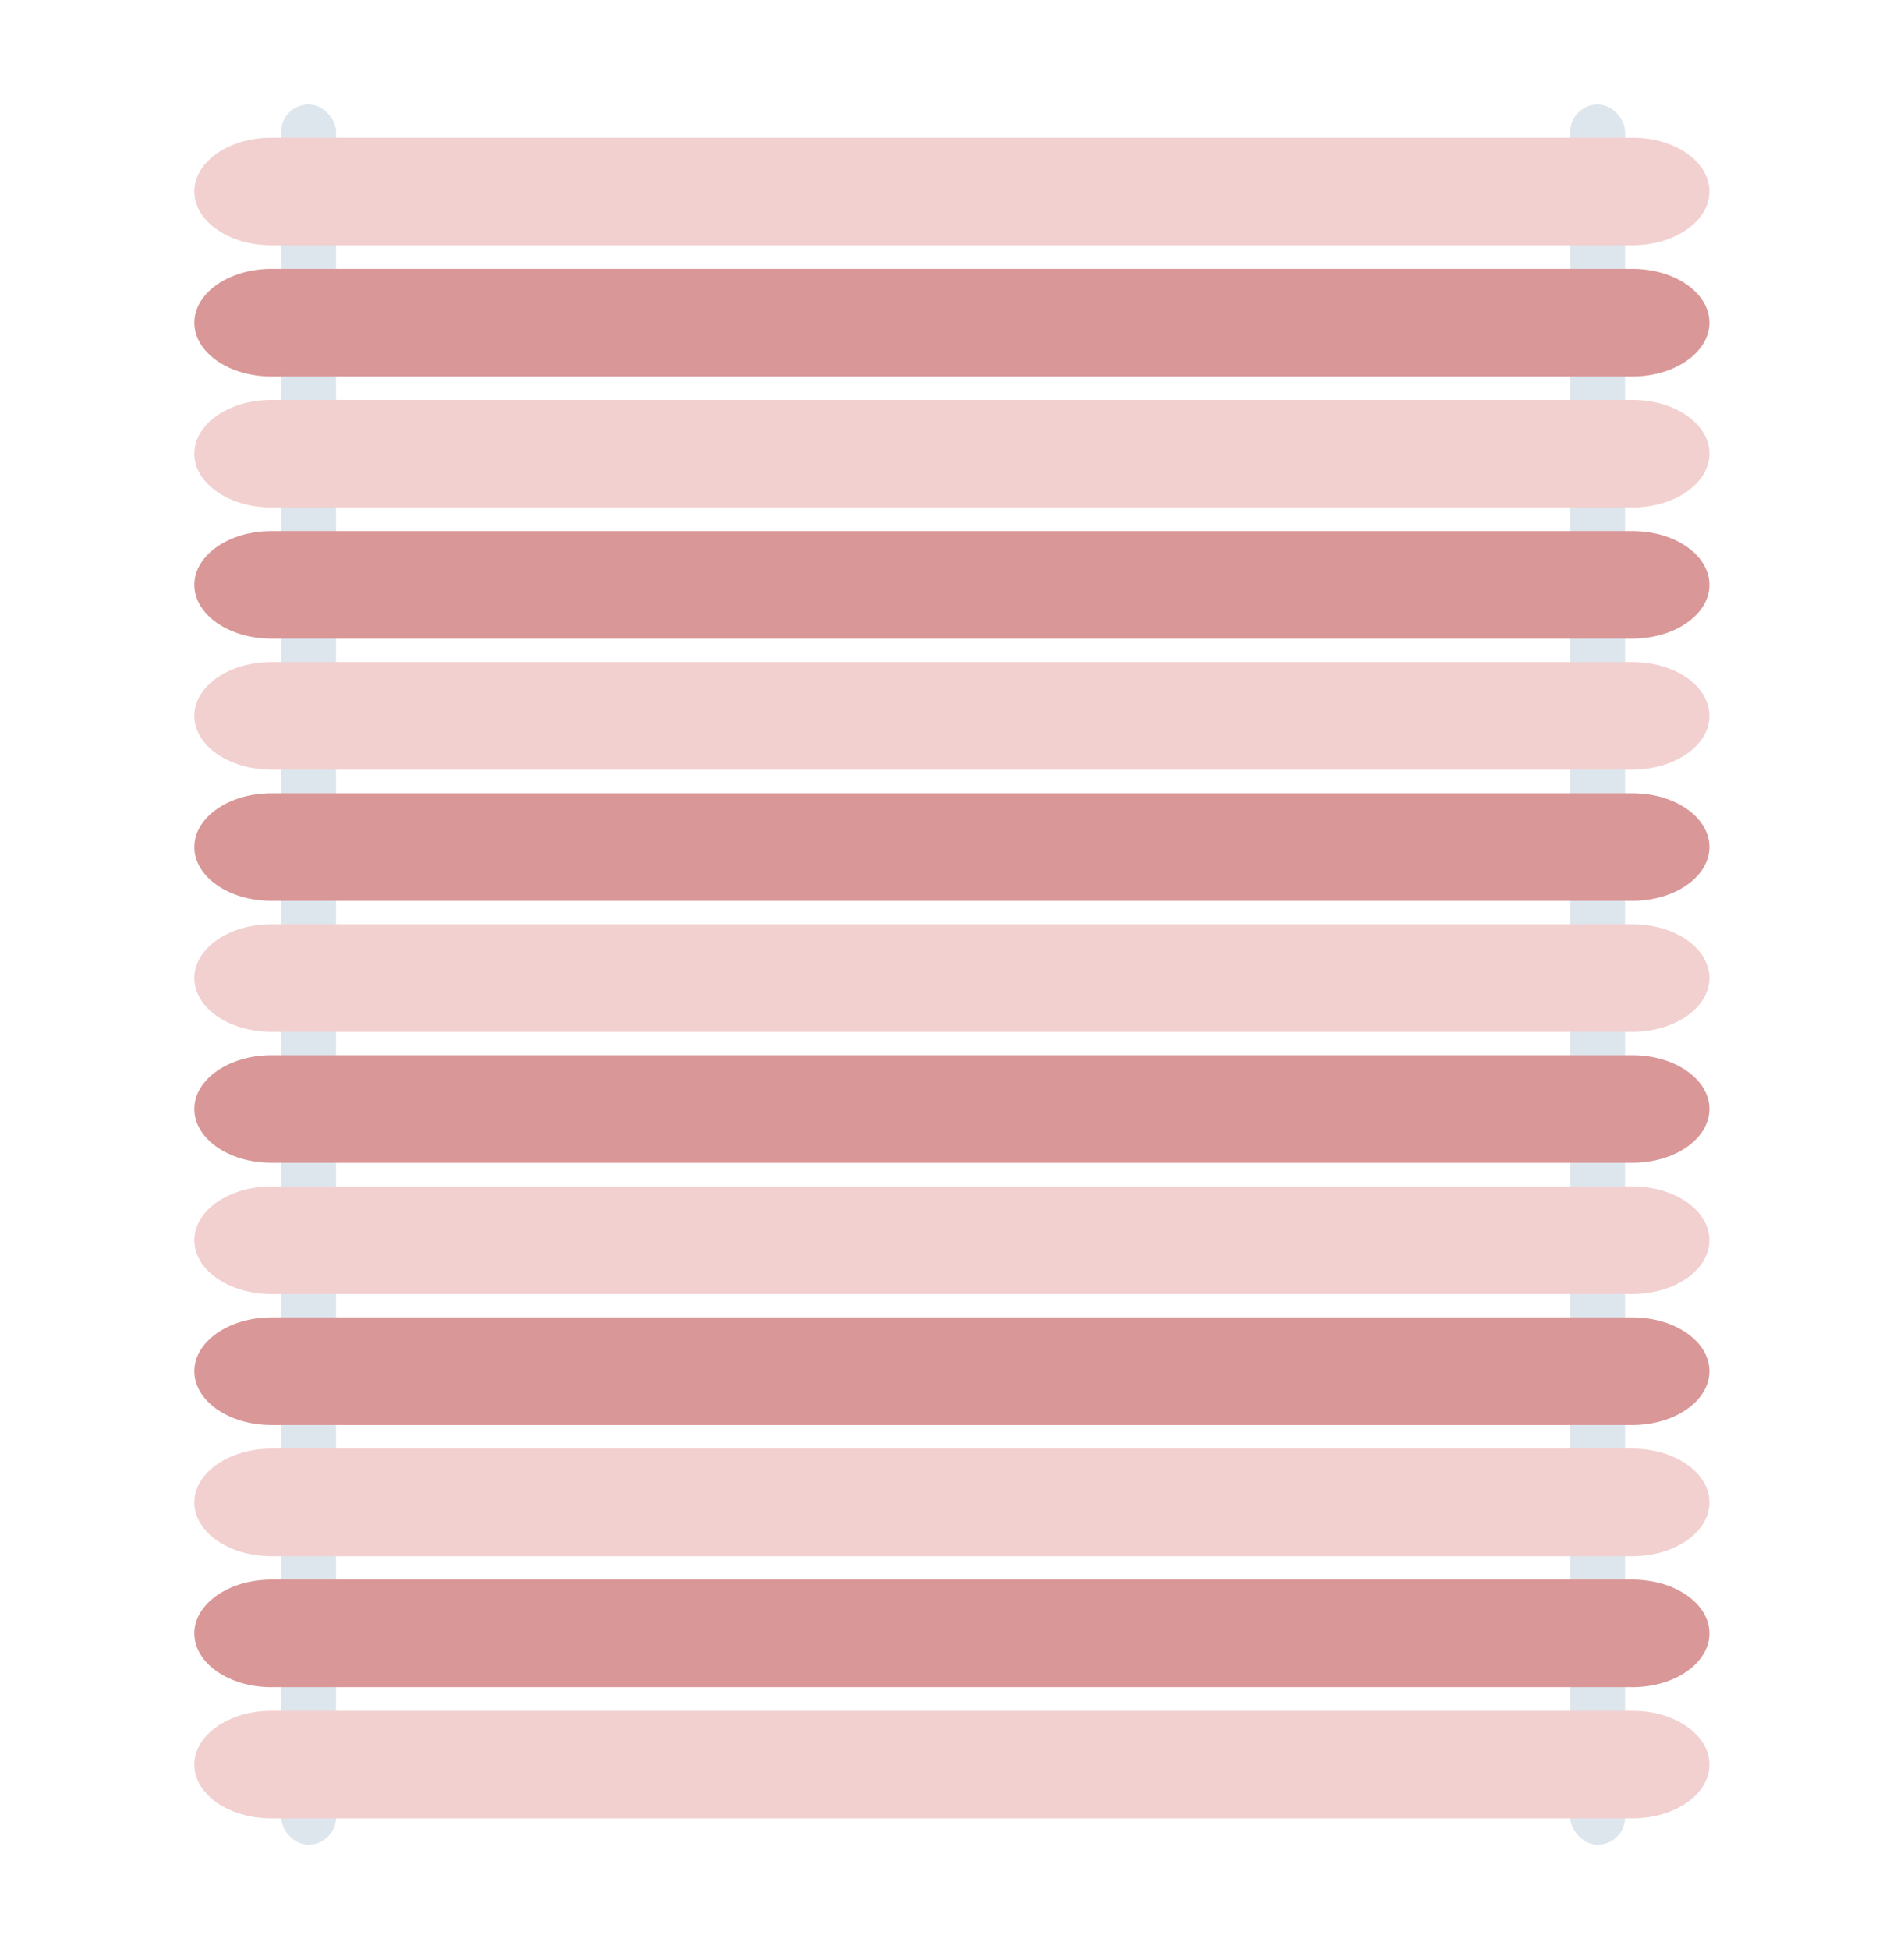 <?xml version="1.0" encoding="UTF-8"?>
<svg id="curtain" xmlns="http://www.w3.org/2000/svg" viewBox="0 0 85.33 87.33">
  <defs>
    <style>
      .cls-1 {
        fill: #f2d0d0;
      }

      .cls-2 {
        fill: #dde6ed;
      }

      .cls-3 {
        fill: #da9797;
      }
    </style>
  </defs>
  <rect class="cls-2" x="70.37" y="4.68" width="2.46" height="77.99" rx="1.23" ry="1.23"/>
  <rect class="cls-2" x="12.6" y="4.68" width="2.46" height="77.99" rx="1.23" ry="1.23"/>
  <path class="cls-1" d="m73.17,6.17H12.16c-1.9,0-3.45,1.08-3.45,2.41s1.54,2.41,3.45,2.41h61c1.9,0,3.45-1.08,3.45-2.41s-1.54-2.41-3.45-2.41Z"/>
  <path class="cls-3" d="m73.17,12.05H12.16c-1.9,0-3.45,1.08-3.45,2.41s1.54,2.41,3.45,2.41h61c1.9,0,3.45-1.08,3.45-2.41s-1.54-2.41-3.45-2.41Z"/>
  <path class="cls-1" d="m73.17,17.92H12.16c-1.9,0-3.45,1.08-3.45,2.41s1.54,2.41,3.45,2.41h61c1.9,0,3.45-1.08,3.45-2.41s-1.54-2.41-3.45-2.41Z"/>
  <path class="cls-3" d="m73.17,23.8H12.16c-1.9,0-3.45,1.08-3.45,2.41s1.54,2.41,3.45,2.41h61c1.9,0,3.45-1.08,3.45-2.41s-1.54-2.41-3.45-2.41Z"/>
  <path class="cls-1" d="m73.17,29.67H12.16c-1.9,0-3.45,1.08-3.45,2.41s1.54,2.41,3.45,2.41h61c1.9,0,3.45-1.08,3.45-2.41s-1.54-2.41-3.45-2.41Z"/>
  <path class="cls-3" d="m73.17,35.55H12.16c-1.9,0-3.45,1.08-3.45,2.41s1.54,2.41,3.45,2.41h61c1.9,0,3.45-1.08,3.45-2.41s-1.54-2.41-3.45-2.41Z"/>
  <path class="cls-1" d="m73.17,41.42H12.16c-1.9,0-3.45,1.08-3.45,2.41s1.54,2.41,3.45,2.41h61c1.9,0,3.45-1.08,3.45-2.41s-1.54-2.41-3.45-2.41Z"/>
  <path class="cls-3" d="m73.17,47.29H12.16c-1.9,0-3.45,1.08-3.45,2.41s1.54,2.41,3.45,2.41h61c1.9,0,3.45-1.08,3.45-2.41s-1.54-2.41-3.45-2.41Z"/>
  <path class="cls-1" d="m73.17,53.17H12.16c-1.9,0-3.45,1.08-3.45,2.41s1.54,2.41,3.45,2.41h61c1.9,0,3.45-1.08,3.45-2.41s-1.54-2.41-3.45-2.41Z"/>
  <path class="cls-3" d="m73.17,59.04H12.16c-1.9,0-3.45,1.08-3.45,2.41s1.54,2.41,3.45,2.41h61c1.9,0,3.45-1.08,3.45-2.41s-1.54-2.41-3.45-2.41Z"/>
  <path class="cls-1" d="m73.17,64.92H12.16c-1.9,0-3.45,1.08-3.45,2.41s1.54,2.41,3.45,2.41h61c1.9,0,3.45-1.08,3.45-2.41s-1.54-2.41-3.45-2.41Z"/>
  <path class="cls-3" d="m73.17,70.79H12.16c-1.9,0-3.45,1.08-3.45,2.41s1.54,2.41,3.45,2.41h61c1.9,0,3.45-1.08,3.45-2.41s-1.54-2.41-3.45-2.41Z"/>
  <path class="cls-1" d="m73.17,76.67H12.16c-1.9,0-3.45,1.08-3.45,2.41s1.54,2.41,3.45,2.41h61c1.9,0,3.45-1.08,3.45-2.41s-1.54-2.41-3.45-2.41Z"/>
</svg>